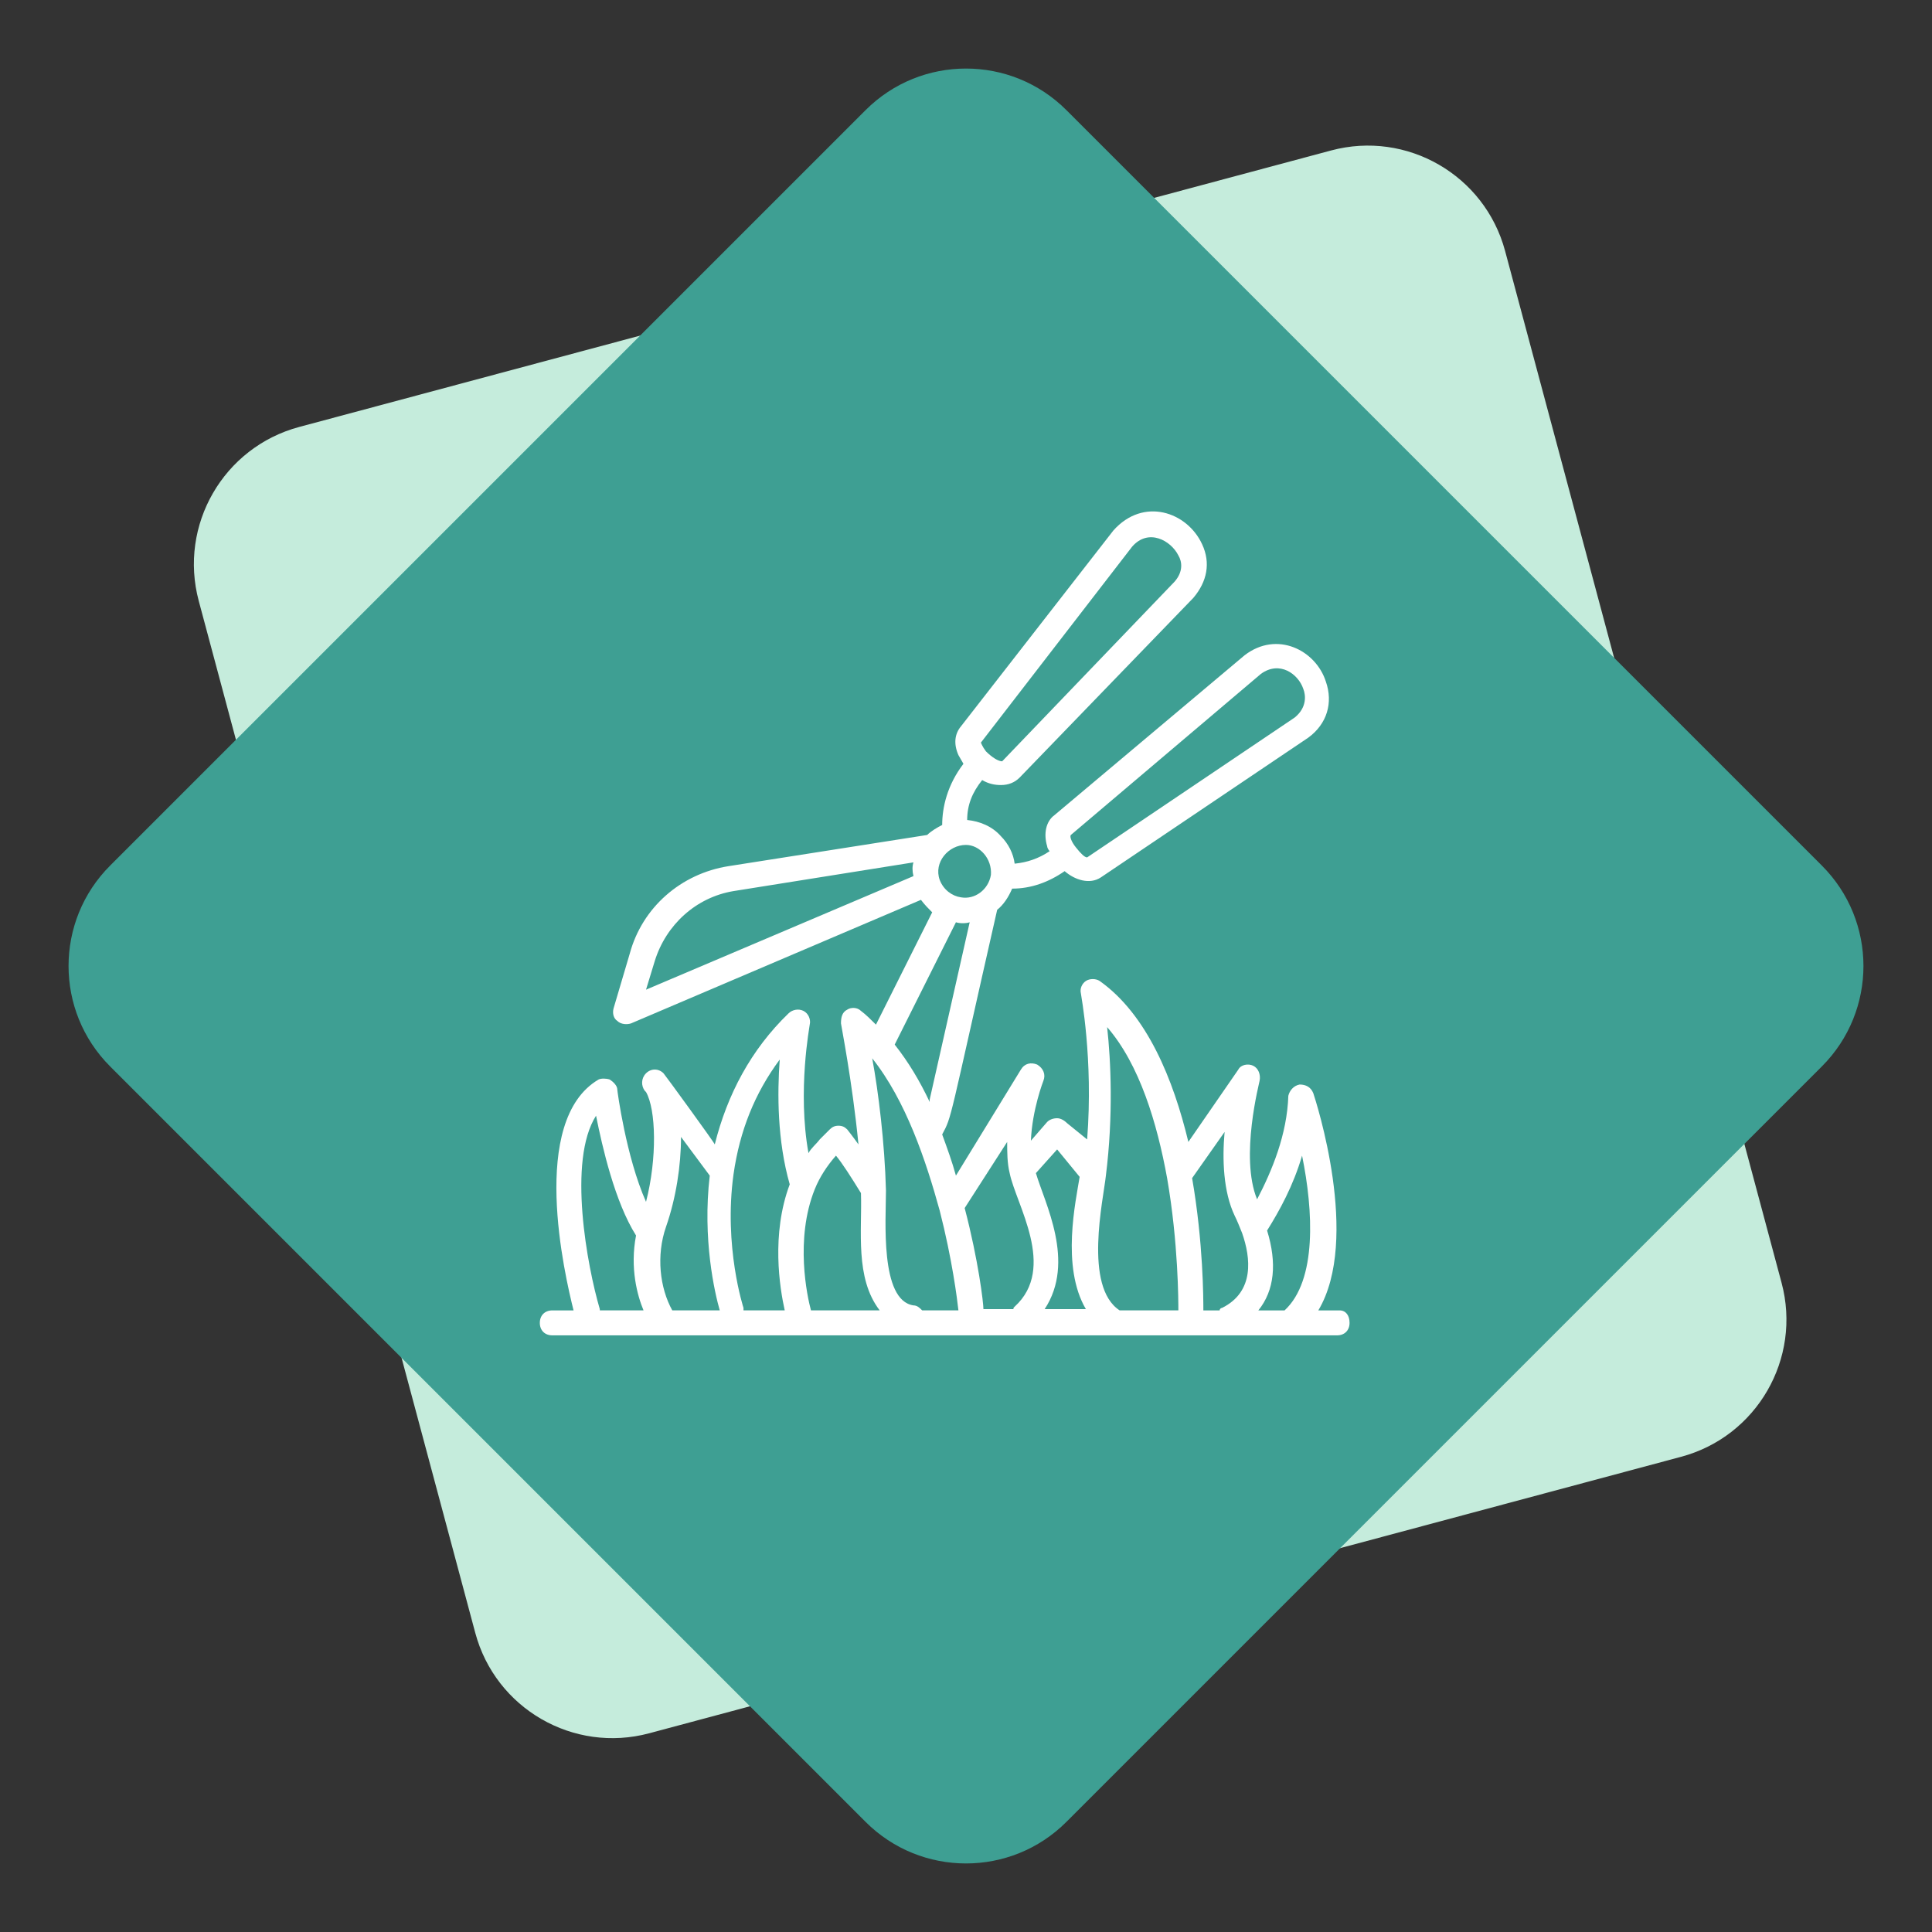 <svg width="136" height="136" viewBox="0 0 136 136" fill="none" xmlns="http://www.w3.org/2000/svg">
<rect x="0" y="0" width="136" height="136" fill="#333333" stroke="none"/>
<path fill-rule="evenodd" clip-rule="evenodd" d="M93.7 10.592C99.035 9.163 104.518 12.329 105.948 17.663L125.411 90.301C126.84 95.635 123.674 101.119 118.34 102.548L45.702 122.011C40.367 123.441 34.884 120.275 33.455 114.94L13.991 42.303C12.562 36.968 15.728 31.485 21.062 30.055L93.7 10.592Z" fill="#C5ECDC"/>
<path fill-rule="evenodd" clip-rule="evenodd" d="M60.929 7.755C64.834 3.849 71.166 3.849 75.071 7.755L128.245 60.929C132.151 64.834 132.151 71.166 128.245 75.071L75.071 128.246C71.166 132.151 64.834 132.151 60.929 128.246L7.755 75.071C3.849 71.166 3.849 64.834 7.755 60.929L60.929 7.755Z" fill="#3E9F93"/>
<path d="M94.296 92.243H92.801C95.791 87.236 92.624 77.485 92.449 76.958C92.273 76.519 91.921 76.343 91.481 76.343C91.041 76.431 90.777 76.783 90.69 77.134C90.602 79.857 89.546 82.404 88.491 84.425C87.259 81.438 88.667 76.168 88.667 76.08C88.755 75.641 88.579 75.201 88.227 75.026C87.875 74.85 87.347 74.938 87.171 75.289L83.653 80.384C82.597 75.992 80.75 71.424 77.408 69.053C77.144 68.877 76.704 68.877 76.44 69.053C76.176 69.229 76 69.58 76.088 69.931C76.088 70.019 76.968 74.499 76.528 80.209L75.12 79.067C74.944 78.892 74.68 78.716 74.416 78.716C74.153 78.716 73.889 78.804 73.713 78.98L72.569 80.297C72.657 78.101 73.448 76.08 73.448 76.08C73.624 75.641 73.448 75.202 73.009 74.938C72.569 74.763 72.129 74.85 71.865 75.29L67.291 82.756C67.027 81.79 66.675 80.824 66.323 79.858C67.027 78.54 66.763 79.155 70.194 64.046C70.633 63.695 70.985 63.168 71.249 62.553C72.569 62.553 73.8 62.114 74.944 61.323C75.648 61.938 76.703 62.289 77.495 61.762L92.097 51.924C93.416 50.958 93.856 49.465 93.329 47.971C92.625 45.775 89.898 44.37 87.611 46.127L74.24 57.37C73.624 57.81 73.449 58.688 73.712 59.567C73.712 59.655 73.8 59.83 73.888 59.918C73.097 60.445 72.305 60.708 71.425 60.796C71.338 60.093 70.986 59.391 70.458 58.864C69.842 58.161 68.963 57.81 68.083 57.722C68.083 56.668 68.435 55.789 69.139 54.911C69.579 55.174 70.018 55.262 70.458 55.262C70.986 55.262 71.426 55.086 71.777 54.735L84.004 42.086C84.972 40.944 85.236 39.626 84.62 38.309C83.564 36.025 80.486 34.971 78.375 37.342L67.643 51.133C67.204 51.66 67.116 52.363 67.467 53.154C67.555 53.329 67.731 53.593 67.819 53.769C66.675 55.262 66.324 56.843 66.324 58.073C65.972 58.248 65.532 58.512 65.268 58.776L51.282 60.972C47.94 61.499 45.213 63.871 44.333 67.121L43.19 70.986C43.101 71.337 43.19 71.689 43.453 71.864C43.718 72.128 44.157 72.128 44.421 72.04L64.829 63.343C65.092 63.694 65.356 63.958 65.62 64.221L61.662 72.127C61.31 71.776 60.958 71.424 60.606 71.161C60.343 70.898 59.902 70.898 59.639 71.073C59.287 71.249 59.199 71.6 59.199 72.039C59.199 72.127 59.99 76.08 60.431 80.56C59.991 79.945 59.639 79.506 59.639 79.506C59.463 79.33 59.287 79.243 59.023 79.243C58.76 79.243 58.583 79.331 58.407 79.506C58.231 79.682 58.056 79.857 57.791 80.121L57.703 80.209C57.44 80.56 57.088 80.824 56.912 81.175C56.12 76.783 57 72.215 57 72.127C57.088 71.776 56.912 71.337 56.56 71.161C56.209 70.985 55.769 71.073 55.505 71.337C52.866 73.884 51.194 77.047 50.315 80.56C50.315 80.472 46.796 75.641 46.708 75.553C46.356 75.202 45.828 75.202 45.476 75.553C45.125 75.904 45.125 76.431 45.388 76.783L45.476 76.871C46.18 78.101 46.268 81.527 45.476 84.601C44.069 81.439 43.453 76.783 43.453 76.695C43.453 76.432 43.19 76.168 42.925 75.992C42.662 75.904 42.31 75.904 42.134 75.992C37.208 78.891 39.759 89.783 40.375 92.243L39.143 92.243H38.88C38.352 92.243 38 92.595 38 93.122C38 93.649 38.352 94 38.88 94H94.121C94.648 94 95 93.649 95 93.122C95 92.595 94.736 92.243 94.296 92.243L94.296 92.243ZM91.657 81.35C92.449 85.215 92.713 90.134 90.426 92.243H88.579C89.722 90.837 89.898 88.905 89.195 86.621C90.074 85.215 91.042 83.458 91.657 81.35L91.657 81.35ZM86.204 79.681C86.028 81.614 86.116 83.898 86.908 85.567C87.084 85.918 87.259 86.357 87.435 86.796C88.051 88.553 88.315 90.925 86.028 92.067C85.94 92.067 85.852 92.155 85.852 92.243H84.708C84.708 91.452 84.708 87.499 83.917 82.931L86.204 79.681ZM82.157 82.931C82.949 87.499 82.949 91.628 82.949 92.242H78.814C76.263 90.573 77.671 84.424 77.847 82.755C78.375 78.539 78.199 74.674 77.935 72.302C80.222 74.937 81.453 79.066 82.157 82.931ZM74.416 80.911L76 82.843C75.736 84.512 74.68 89.168 76.439 92.154H73.537C75.736 88.817 73.537 84.688 72.921 82.579L74.416 80.911ZM70.898 80.384C70.898 81.087 70.898 81.877 71.074 82.58C71.514 84.776 74.416 89.256 71.426 91.979C71.338 92.067 71.338 92.067 71.338 92.155L69.227 92.154C69.227 91.715 68.875 88.729 67.907 85.039L70.898 80.384ZM64.301 91.891C61.926 91.54 62.366 85.83 62.366 83.809C62.278 80.471 61.838 76.87 61.398 74.498C63.773 77.484 65.18 81.701 66.148 85.215C67.028 88.641 67.38 91.451 67.467 92.242H64.916C64.741 92.067 64.565 91.891 64.301 91.891L64.301 91.891ZM75.384 58.774L88.754 47.442C90.074 46.476 91.393 47.442 91.745 48.496C91.921 48.935 92.009 49.814 91.129 50.516L76.527 60.355C76.351 60.355 76.087 60.091 75.736 59.652C75.383 59.213 75.296 58.861 75.383 58.774L75.384 58.774ZM69.754 61.585C69.578 62.639 68.611 63.342 67.643 63.166C67.027 63.078 66.412 62.639 66.148 61.936C65.708 60.706 66.764 59.477 67.995 59.477C68.962 59.477 69.842 60.443 69.754 61.585ZM79.694 38.482C80.838 37.165 82.421 38.043 82.949 39.097C83.213 39.536 83.3 40.239 82.685 40.942L70.546 53.591C70.282 53.591 69.842 53.328 69.402 52.888C69.138 52.537 69.05 52.273 69.05 52.273L79.694 38.482ZM46.092 67.646C46.884 65.098 48.995 63.166 51.634 62.727L64.301 60.706C64.213 60.97 64.213 61.321 64.301 61.672L45.476 69.666L46.092 67.646ZM67.291 64.922C67.555 65.01 67.995 65.01 68.259 64.922L65.444 77.396V77.572C64.74 76.079 63.949 74.761 62.981 73.531L67.291 64.922ZM60.606 83.985C60.694 86.62 60.166 89.958 61.925 92.242H57.087C56.824 91.276 55.944 87.235 57.351 83.721C57.703 82.843 58.231 82.052 58.846 81.349C59.287 81.876 59.902 82.843 60.606 83.985ZM51.634 82.667C52.073 79.593 53.129 76.957 54.888 74.586C54.712 76.957 54.712 80.296 55.592 83.37C54.273 86.883 54.888 90.661 55.24 92.242H52.337V92.066C52.337 92.066 50.93 87.762 51.634 82.667ZM47.324 92.242C46.444 90.661 46.18 88.377 46.884 86.356C47.588 84.336 47.939 82.052 47.939 80.032L49.962 82.755C49.435 87.235 50.314 91.012 50.666 92.242L47.324 92.242ZM42.222 92.154C41.342 89.167 39.935 81.701 41.958 78.538C42.398 80.734 43.277 84.599 44.773 86.971C44.333 89.255 44.861 91.188 45.3 92.241L42.222 92.242V92.154L42.222 92.154Z" fill="white"/>
</svg>
